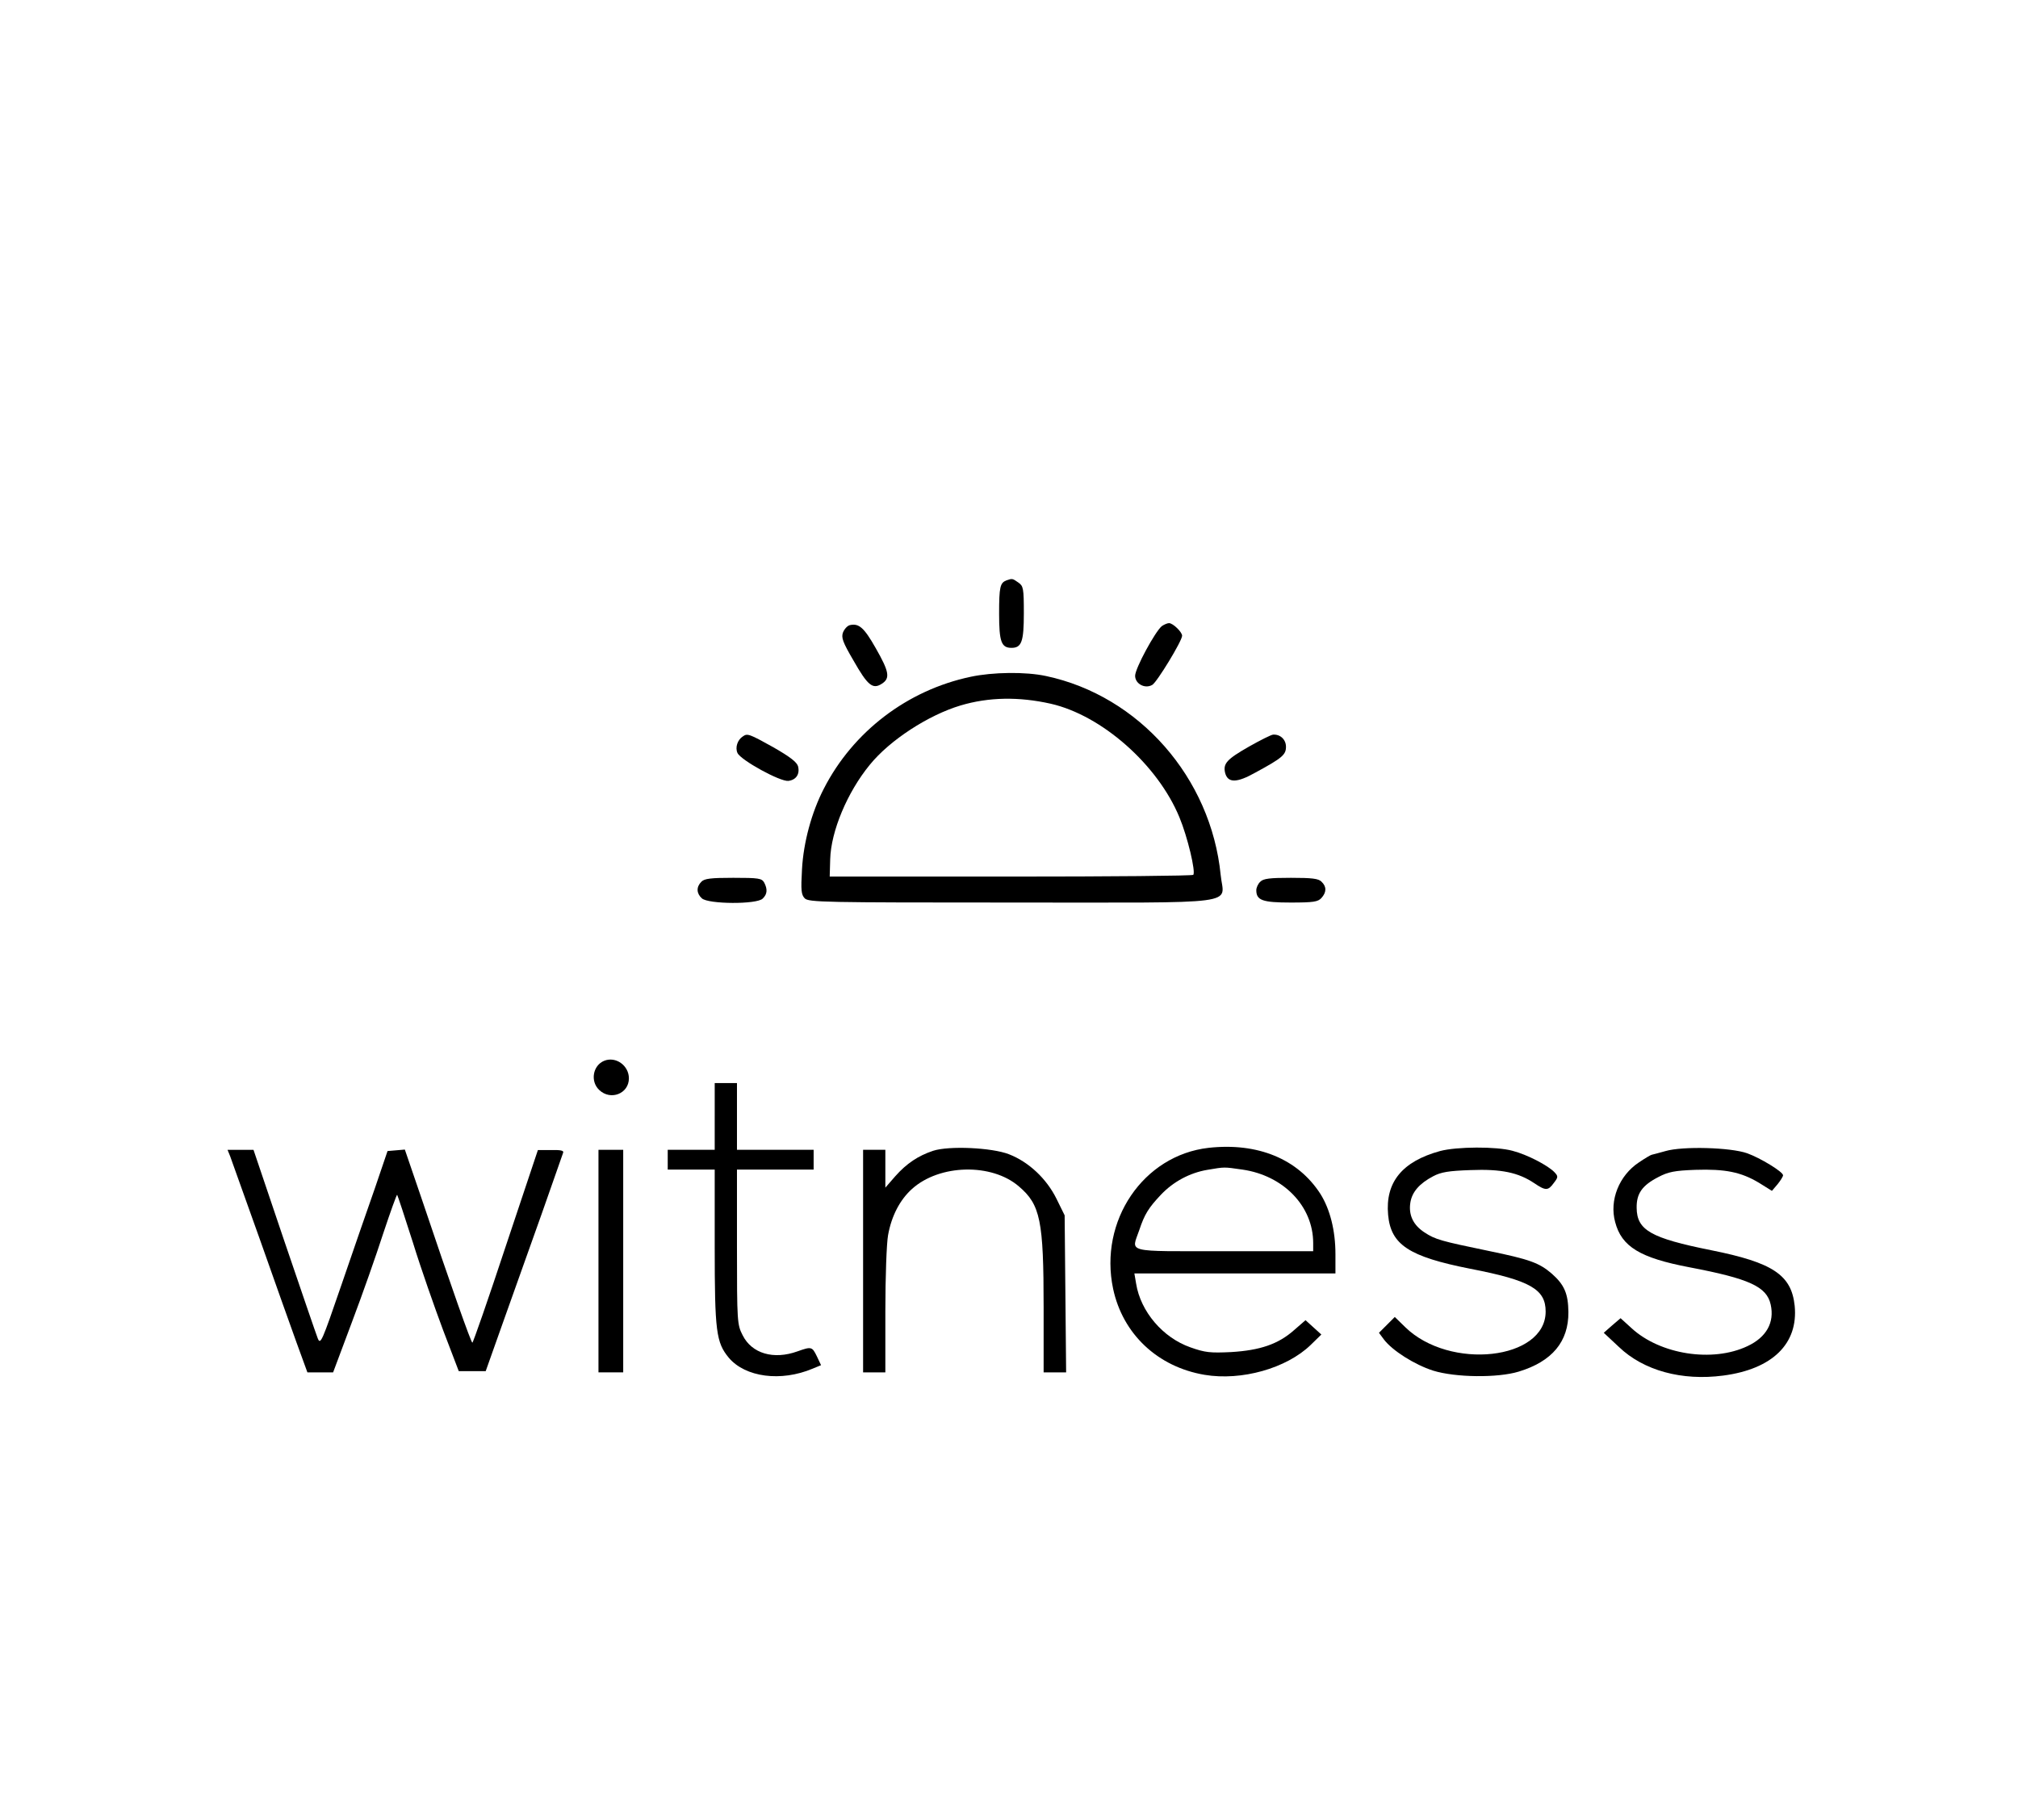 <?xml version="1.0" standalone="no"?>
<!DOCTYPE svg PUBLIC "-//W3C//DTD SVG 20010904//EN"
 "http://www.w3.org/TR/2001/REC-SVG-20010904/DTD/svg10.dtd">
<svg version="1.0" xmlns="http://www.w3.org/2000/svg"
 width="816pt" height="736pt" viewBox="0 0 816 736"
 preserveAspectRatio="xMidYMid meet">

<g transform="translate(0,736) scale(0.1,-0.1)"
fill="#000000" stroke="none">
<path d="M4070 5013 c-26 -10 -30 -26 -30 -135 0 -113 9 -138 50 -138 41 0 50
25 50 140 0 101 -2 110 -22 124 -24 17 -25 17 -48 9z"/>
<path d="M3437 4832 c-10 -2 -22 -15 -28 -29 -8 -21 -2 -39 42 -114 58 -102
78 -118 115 -94 34 22 30 48 -25 144 -47 83 -68 101 -104 93z"/>
<path d="M4698 4828 c-27 -22 -108 -171 -108 -201 0 -32 39 -54 69 -37 18 9
121 178 121 199 0 15 -37 51 -53 51 -7 0 -20 -6 -29 -12z"/>
<path d="M3925 4623 c-256 -54 -476 -222 -594 -453 -49 -95 -82 -216 -88 -325
-5 -87 -3 -103 11 -118 16 -16 77 -17 835 -17 951 0 859 -12 847 111 -39 394
-330 725 -706 805 -83 18 -216 16 -305 -3z m324 -109 c206 -47 432 -246 520
-459 33 -79 67 -222 56 -233 -4 -4 -336 -7 -738 -7 l-732 0 2 70 c3 113 69
271 160 382 81 100 237 201 367 240 114 34 236 36 365 7z"/>
<path d="M3004 4382 c-22 -14 -32 -45 -22 -67 13 -29 173 -117 206 -113 31 4
47 27 39 59 -5 17 -32 38 -100 77 -97 54 -105 57 -123 44z"/>
<path d="M5051 4341 c-91 -52 -106 -69 -97 -107 11 -41 47 -41 123 2 109 59
123 72 123 104 0 29 -23 51 -52 49 -7 0 -51 -22 -97 -48z"/>
<path d="M2836 3794 c-21 -21 -20 -47 2 -67 26 -24 223 -25 246 -1 19 18 20
38 6 65 -10 17 -22 19 -125 19 -90 0 -117 -3 -129 -16z"/>
<path d="M5096 3794 c-9 -8 -16 -24 -16 -34 0 -41 25 -50 139 -50 92 0 110 3
124 18 21 23 22 46 1 66 -12 13 -39 16 -124 16 -85 0 -112 -3 -124 -16z"/>
<path d="M2443 3070 c-46 -19 -57 -83 -20 -118 46 -44 120 -15 120 47 0 52
-53 90 -100 71z"/>
<path d="M2890 2845 l0 -135 -95 0 -95 0 0 -40 0 -40 95 0 95 0 0 -313 c0
-343 6 -386 57 -448 67 -79 211 -98 339 -44 l34 14 -17 36 c-19 39 -22 40 -78
20 -97 -35 -185 -9 -222 65 -22 43 -23 53 -23 357 l0 313 155 0 155 0 0 40 0
40 -155 0 -155 0 0 135 0 135 -45 0 -45 0 0 -135z"/>
<path d="M4887 2718 c-264 -30 -444 -295 -386 -570 39 -183 180 -316 370 -348
149 -25 331 26 429 121 l43 42 -32 29 -32 29 -46 -40 c-64 -57 -138 -82 -255
-89 -84 -4 -105 -2 -164 19 -112 39 -202 145 -220 258 l-7 41 407 0 406 0 0
78 c0 96 -22 182 -61 244 -91 141 -253 208 -452 186z m137 -88 c166 -24 286
-148 286 -297 l0 -33 -360 0 c-408 0 -375 -8 -343 86 21 63 37 89 87 142 50
53 117 89 188 101 72 12 65 12 142 1z"/>
<path d="M3773 2706 c-60 -20 -107 -51 -153 -103 l-40 -46 0 77 0 76 -45 0
-45 0 0 -450 0 -450 45 0 45 0 0 248 c0 137 5 275 11 307 14 78 48 143 97 187
111 100 322 105 432 10 87 -74 100 -138 100 -489 l0 -263 46 0 45 0 -3 318 -3
317 -33 67 c-40 81 -112 149 -192 180 -69 27 -243 35 -307 14z"/>
<path d="M5823 2705 c-153 -42 -222 -126 -210 -258 11 -121 84 -169 332 -218
243 -47 305 -83 305 -173 0 -196 -388 -239 -568 -63 l-42 41 -32 -32 -32 -32
20 -27 c34 -45 124 -102 199 -126 90 -28 261 -30 346 -4 135 41 202 121 201
241 -1 74 -16 110 -67 155 -51 44 -90 58 -255 92 -193 40 -216 46 -260 75 -46
30 -65 71 -57 121 7 43 37 77 92 106 32 17 63 22 151 25 125 5 194 -10 258
-53 46 -31 56 -31 79 1 18 23 18 27 3 43 -25 27 -111 72 -170 87 -65 18 -226
17 -293 -1z"/>
<path d="M6735 2705 c-27 -8 -53 -14 -56 -15 -3 0 -27 -14 -52 -31 -80 -53
-120 -153 -96 -241 26 -100 101 -145 300 -183 242 -46 313 -78 329 -151 16
-72 -17 -132 -94 -168 -141 -67 -353 -34 -469 73 l-44 40 -34 -29 -34 -30 61
-57 c100 -96 255 -138 422 -116 199 26 304 129 289 282 -13 125 -88 175 -338
225 -244 49 -300 81 -301 171 -1 58 22 91 88 125 40 21 66 26 149 29 121 4
185 -9 257 -52 l53 -33 23 27 c12 15 22 31 22 36 0 14 -92 70 -145 89 -68 24
-261 29 -330 9z"/>
<path d="M931 2683 c6 -16 59 -165 119 -333 59 -168 127 -358 150 -422 l43
-118 52 0 52 0 76 203 c42 111 99 273 127 360 29 87 54 157 56 155 2 -3 31
-90 64 -194 32 -104 88 -263 122 -354 l63 -165 55 0 54 0 71 200 c39 110 109
306 155 435 45 129 85 241 87 248 4 9 -10 12 -48 11 l-54 0 -130 -389 c-71
-215 -132 -390 -135 -390 -5 0 -85 225 -207 588 l-66 193 -35 -3 -35 -3 -51
-150 c-29 -82 -90 -259 -136 -393 -78 -227 -84 -242 -95 -215 -6 15 -67 193
-136 396 l-124 367 -52 0 -53 0 11 -27z"/>
<path d="M2420 2260 l0 -450 50 0 50 0 0 450 0 450 -50 0 -50 0 0 -450z"/>
</g>
</svg>
